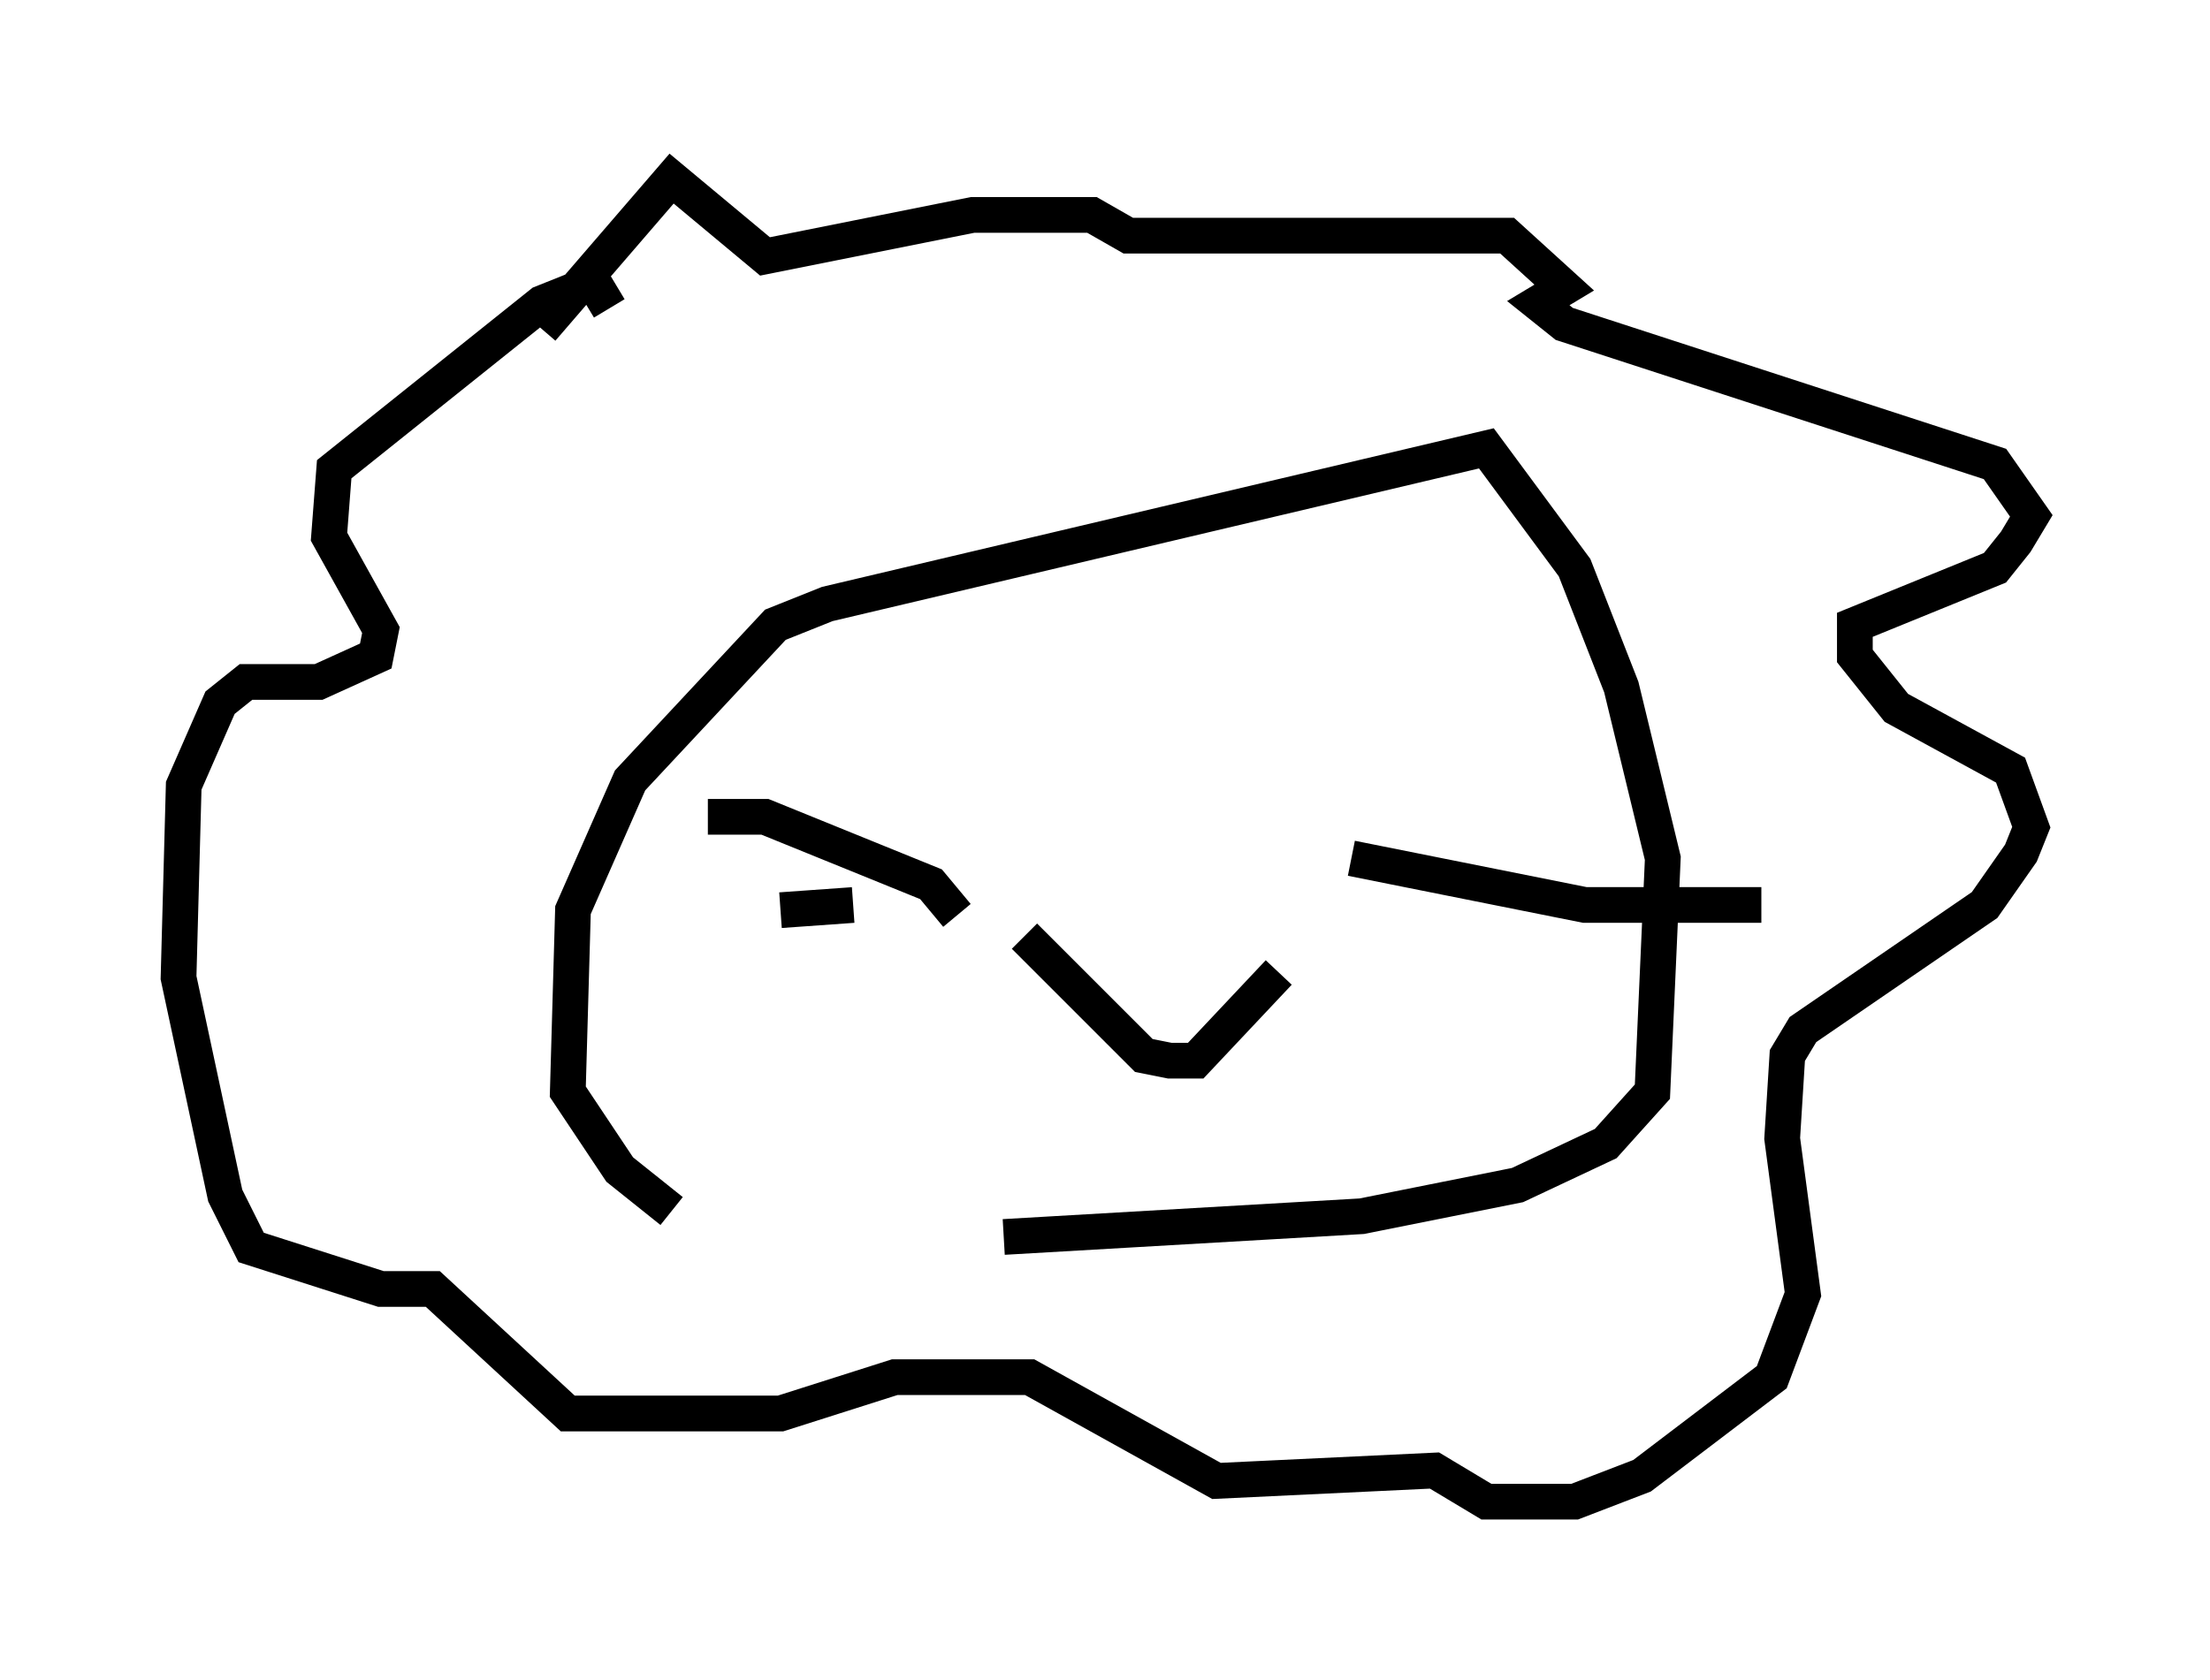 <?xml version="1.0" encoding="utf-8" ?>
<svg baseProfile="full" height="47.039" version="1.1" width="61.855" xmlns="http://www.w3.org/2000/svg" xmlns:ev="http://www.w3.org/2001/xml-events" xmlns:xlink="http://www.w3.org/1999/xlink"><defs /><rect fill="white" height="47.039" width="61.855" x="0" y="0" /><path d="M23.737, 34.05 m-4.939, -0.145 l-1.453, -1.162 -1.453, -2.179 l0.145, -5.084 1.598, -3.631 l4.067, -4.358 1.453, -0.581 l18.447, -4.358 2.469, 3.341 l1.307, 3.341 1.162, 4.793 l-0.291, 6.536 -1.307, 1.453 l-2.469, 1.162 -4.358, 0.872 l-10.022, 0.581 m-12.927, -25.419 l3.631, -4.212 2.615, 2.179 l5.81, -1.162 3.341, 0.0 l1.017, 0.581 10.603, 0.0 l1.598, 1.453 -0.726, 0.436 l0.726, 0.581 12.056, 3.922 l1.017, 1.453 -0.436, 0.726 l-0.581, 0.726 -3.922, 1.598 l0.0, 0.872 1.162, 1.453 l3.196, 1.743 0.581, 1.598 l-0.291, 0.726 -1.017, 1.453 l-5.084, 3.486 -0.436, 0.726 l-0.145, 2.324 0.581, 4.358 l-0.872, 2.324 -3.631, 2.76 l-1.888, 0.726 -2.469, 0.0 l-1.453, -0.872 -6.101, 0.291 l-5.229, -2.905 -3.777, 0.0 l-3.196, 1.017 -5.955, 0.0 l-3.777, -3.486 -1.453, 0.0 l-3.631, -1.162 -0.726, -1.453 l-1.307, -6.101 0.145, -5.374 l1.017, -2.324 0.726, -0.581 l2.034, 0.0 1.598, -0.726 l0.145, -0.726 -1.453, -2.615 l0.145, -1.888 5.81, -4.648 l1.453, -0.581 0.436, 0.726 m11.62, 17.575 l3.341, 3.341 0.726, 0.145 l0.726, 0.0 2.324, -2.469 m-9.006, -1.598 l-0.726, -0.872 -4.648, -1.888 l-1.598, 0.0 m4.067, 2.469 l-2.034, 0.145 m15.978, -1.453 l6.536, 1.307 4.939, 0.0 " fill="none" stroke="black" stroke-width="1" /></svg>